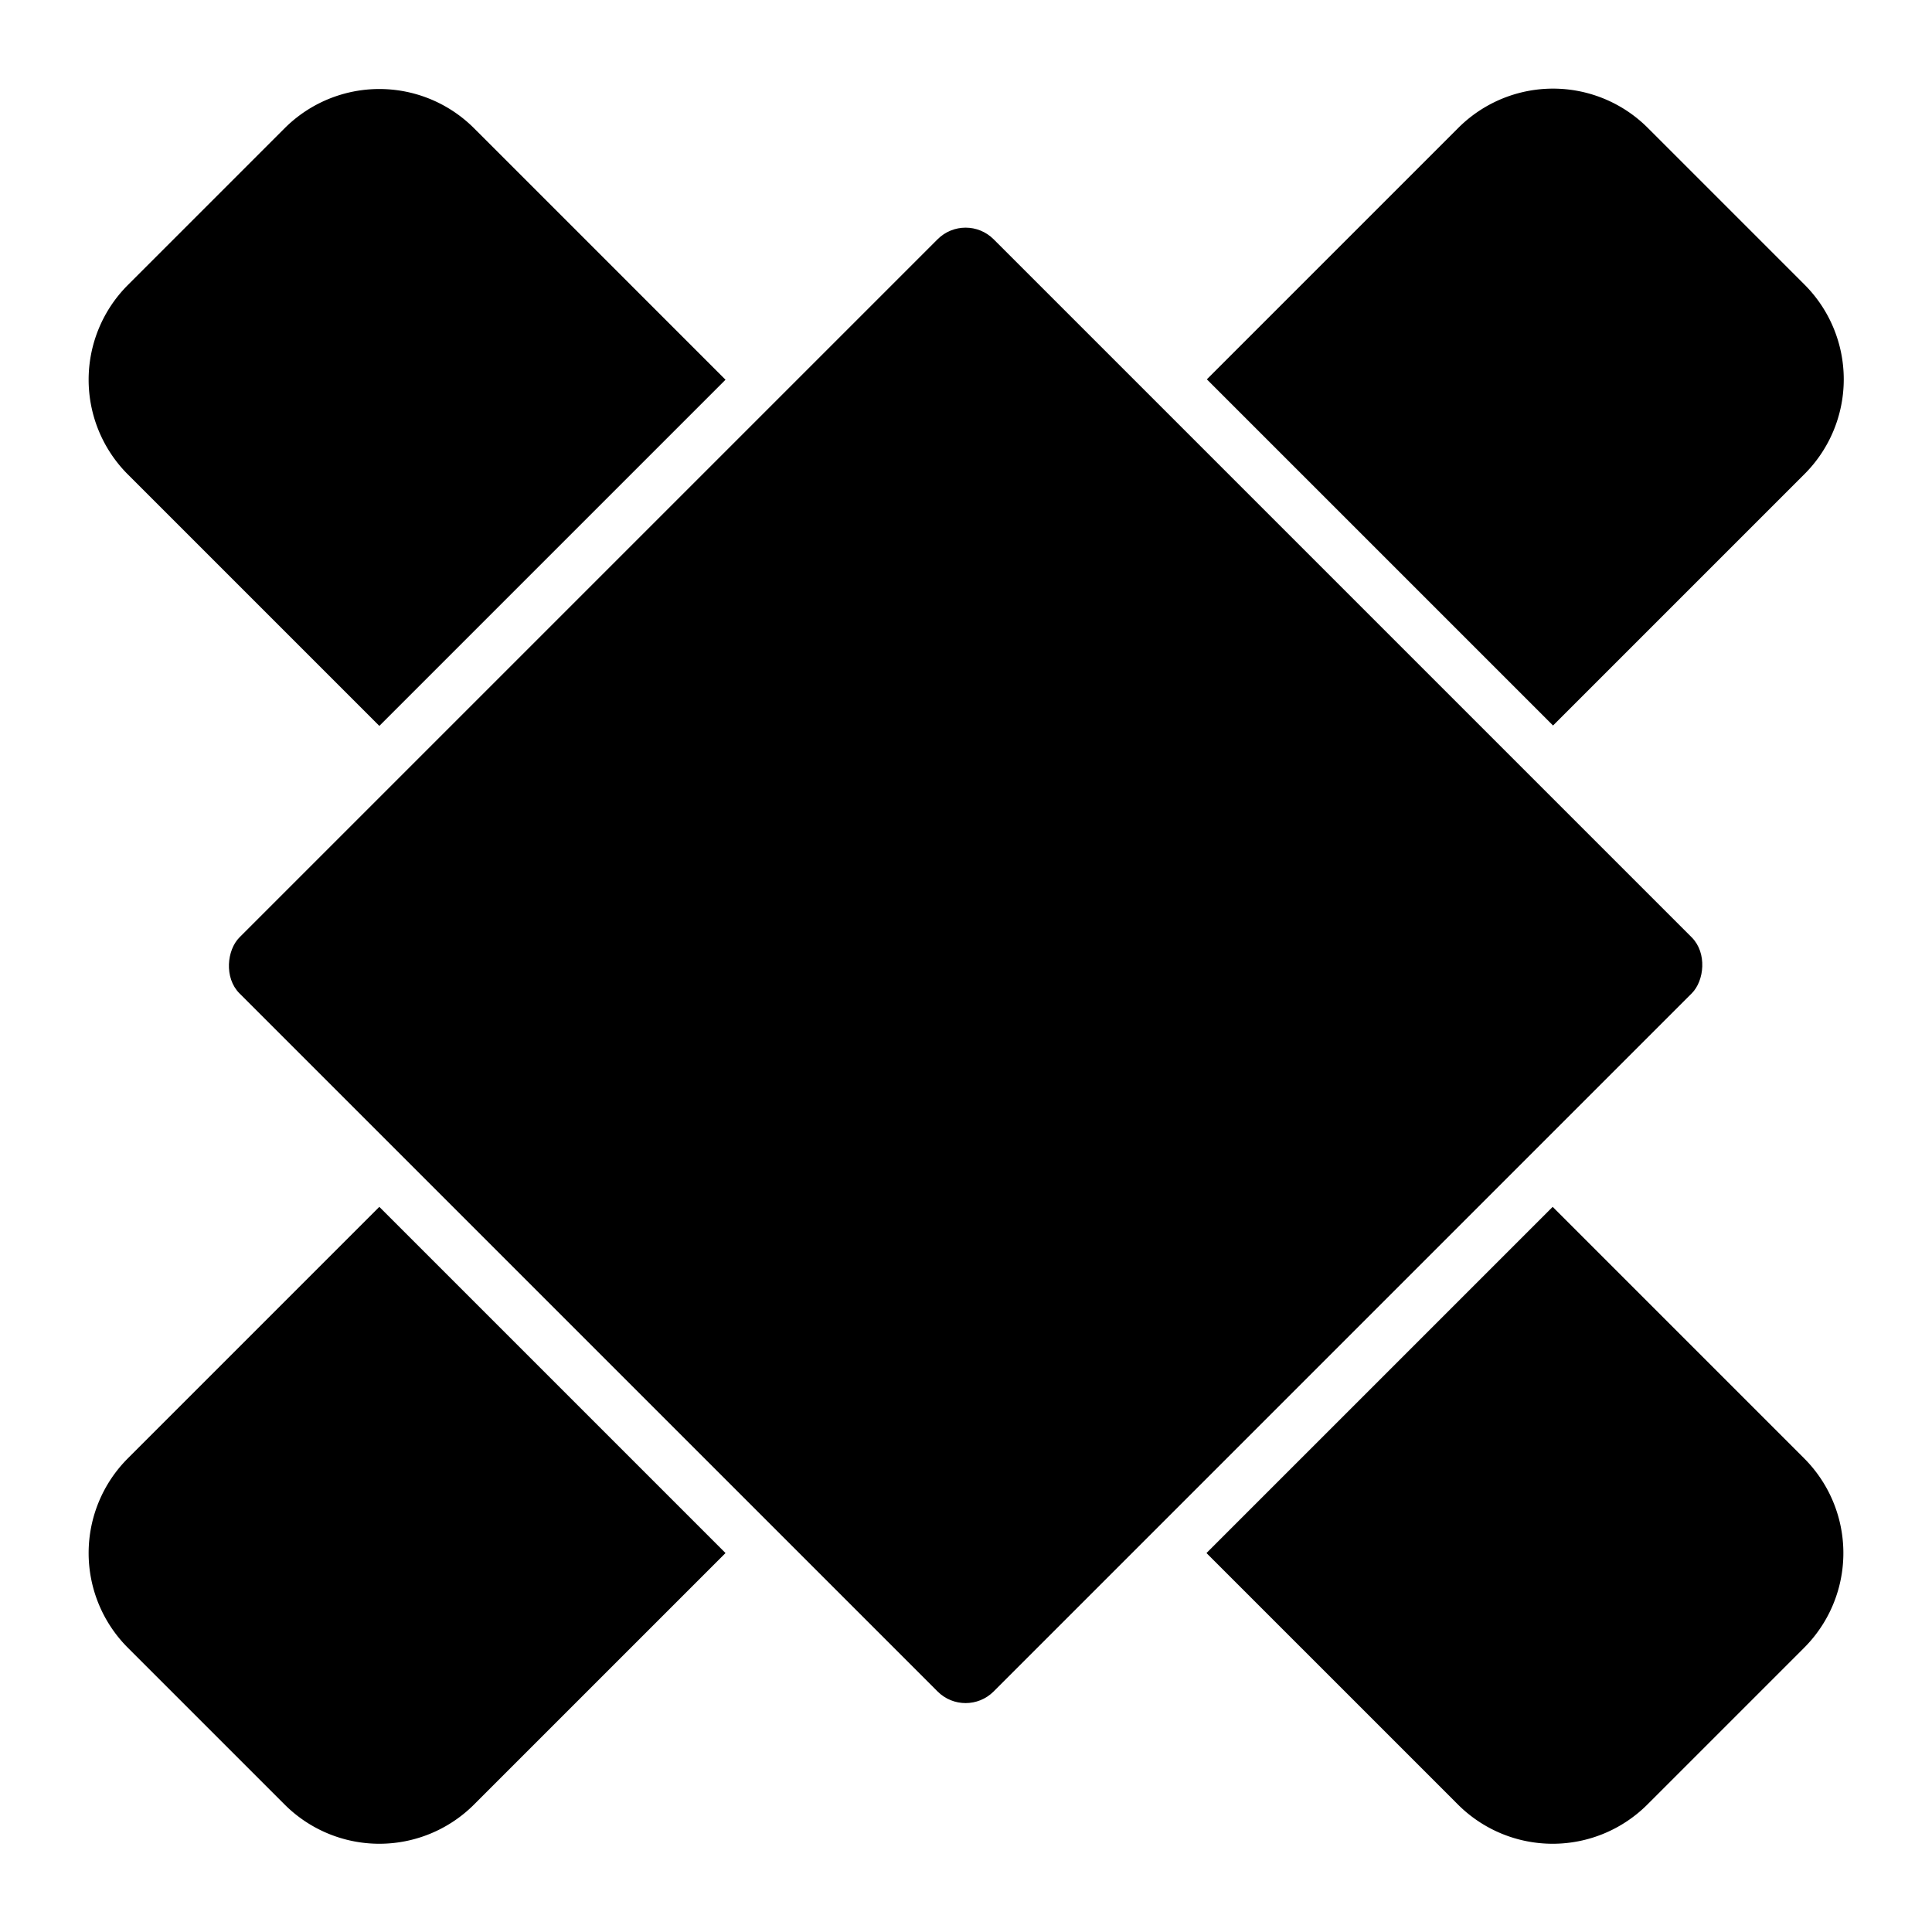 <?xml version="1.0" encoding="utf-8"?>
<svg viewBox="0 0 512 512" xmlns="http://www.w3.org/2000/svg">
  <rect style="stroke: rgb(0, 0, 0);" x="142.478" y="149.871" width="281.674" height="281.674" rx="10" ry="10" transform="matrix(0.707, 0.707, -0.707, 0.707, 261.123, -150)"/>
  <path style="stroke: rgb(0, 0, 0);" d="M -515.12 -538.466 H -421.356 V -409.702 H -515.12 A 35 35 0 0 1 -550.12 -444.702 V -503.466 A 35 35 0 0 1 -515.12 -538.466 Z" transform="matrix(0.707, 0.707, -0.707, 0.707, 108.768, 779.225)"/>
  <path style="stroke: rgb(0, 0, 0);" transform="matrix(0.707, 0.707, -0.707, 0.707, 419.711, 1090.169)" d="M -550.12 -538.467 H -456.356 A 35 35 0 0 1 -421.356 -503.467 V -444.703 A 35 35 0 0 1 -456.356 -409.703 H -550.12 V -538.467 Z"/>
  <path style="stroke: rgb(0, 0, 0);" transform="matrix(0.707, -0.707, 0.707, 0.707, 1090.168, 92.288)" d="M -550.12 -538.466 H -456.356 A 35 35 0 0 1 -421.356 -503.466 V -444.702 A 35 35 0 0 1 -456.356 -409.702 H -550.12 V -538.466 Z"/>
  <path style="stroke: rgb(0, 0, 0);" transform="matrix(0.707, 0.707, -0.707, 0.707, 108.768, 1090.168)" d="M -550.12 -538.466 H -421.356 V -444.702 A 35 35 0 0 1 -456.356 -409.702 H -515.12 A 35 35 0 0 1 -550.12 -444.702 V -538.466 Z"/>
</svg>